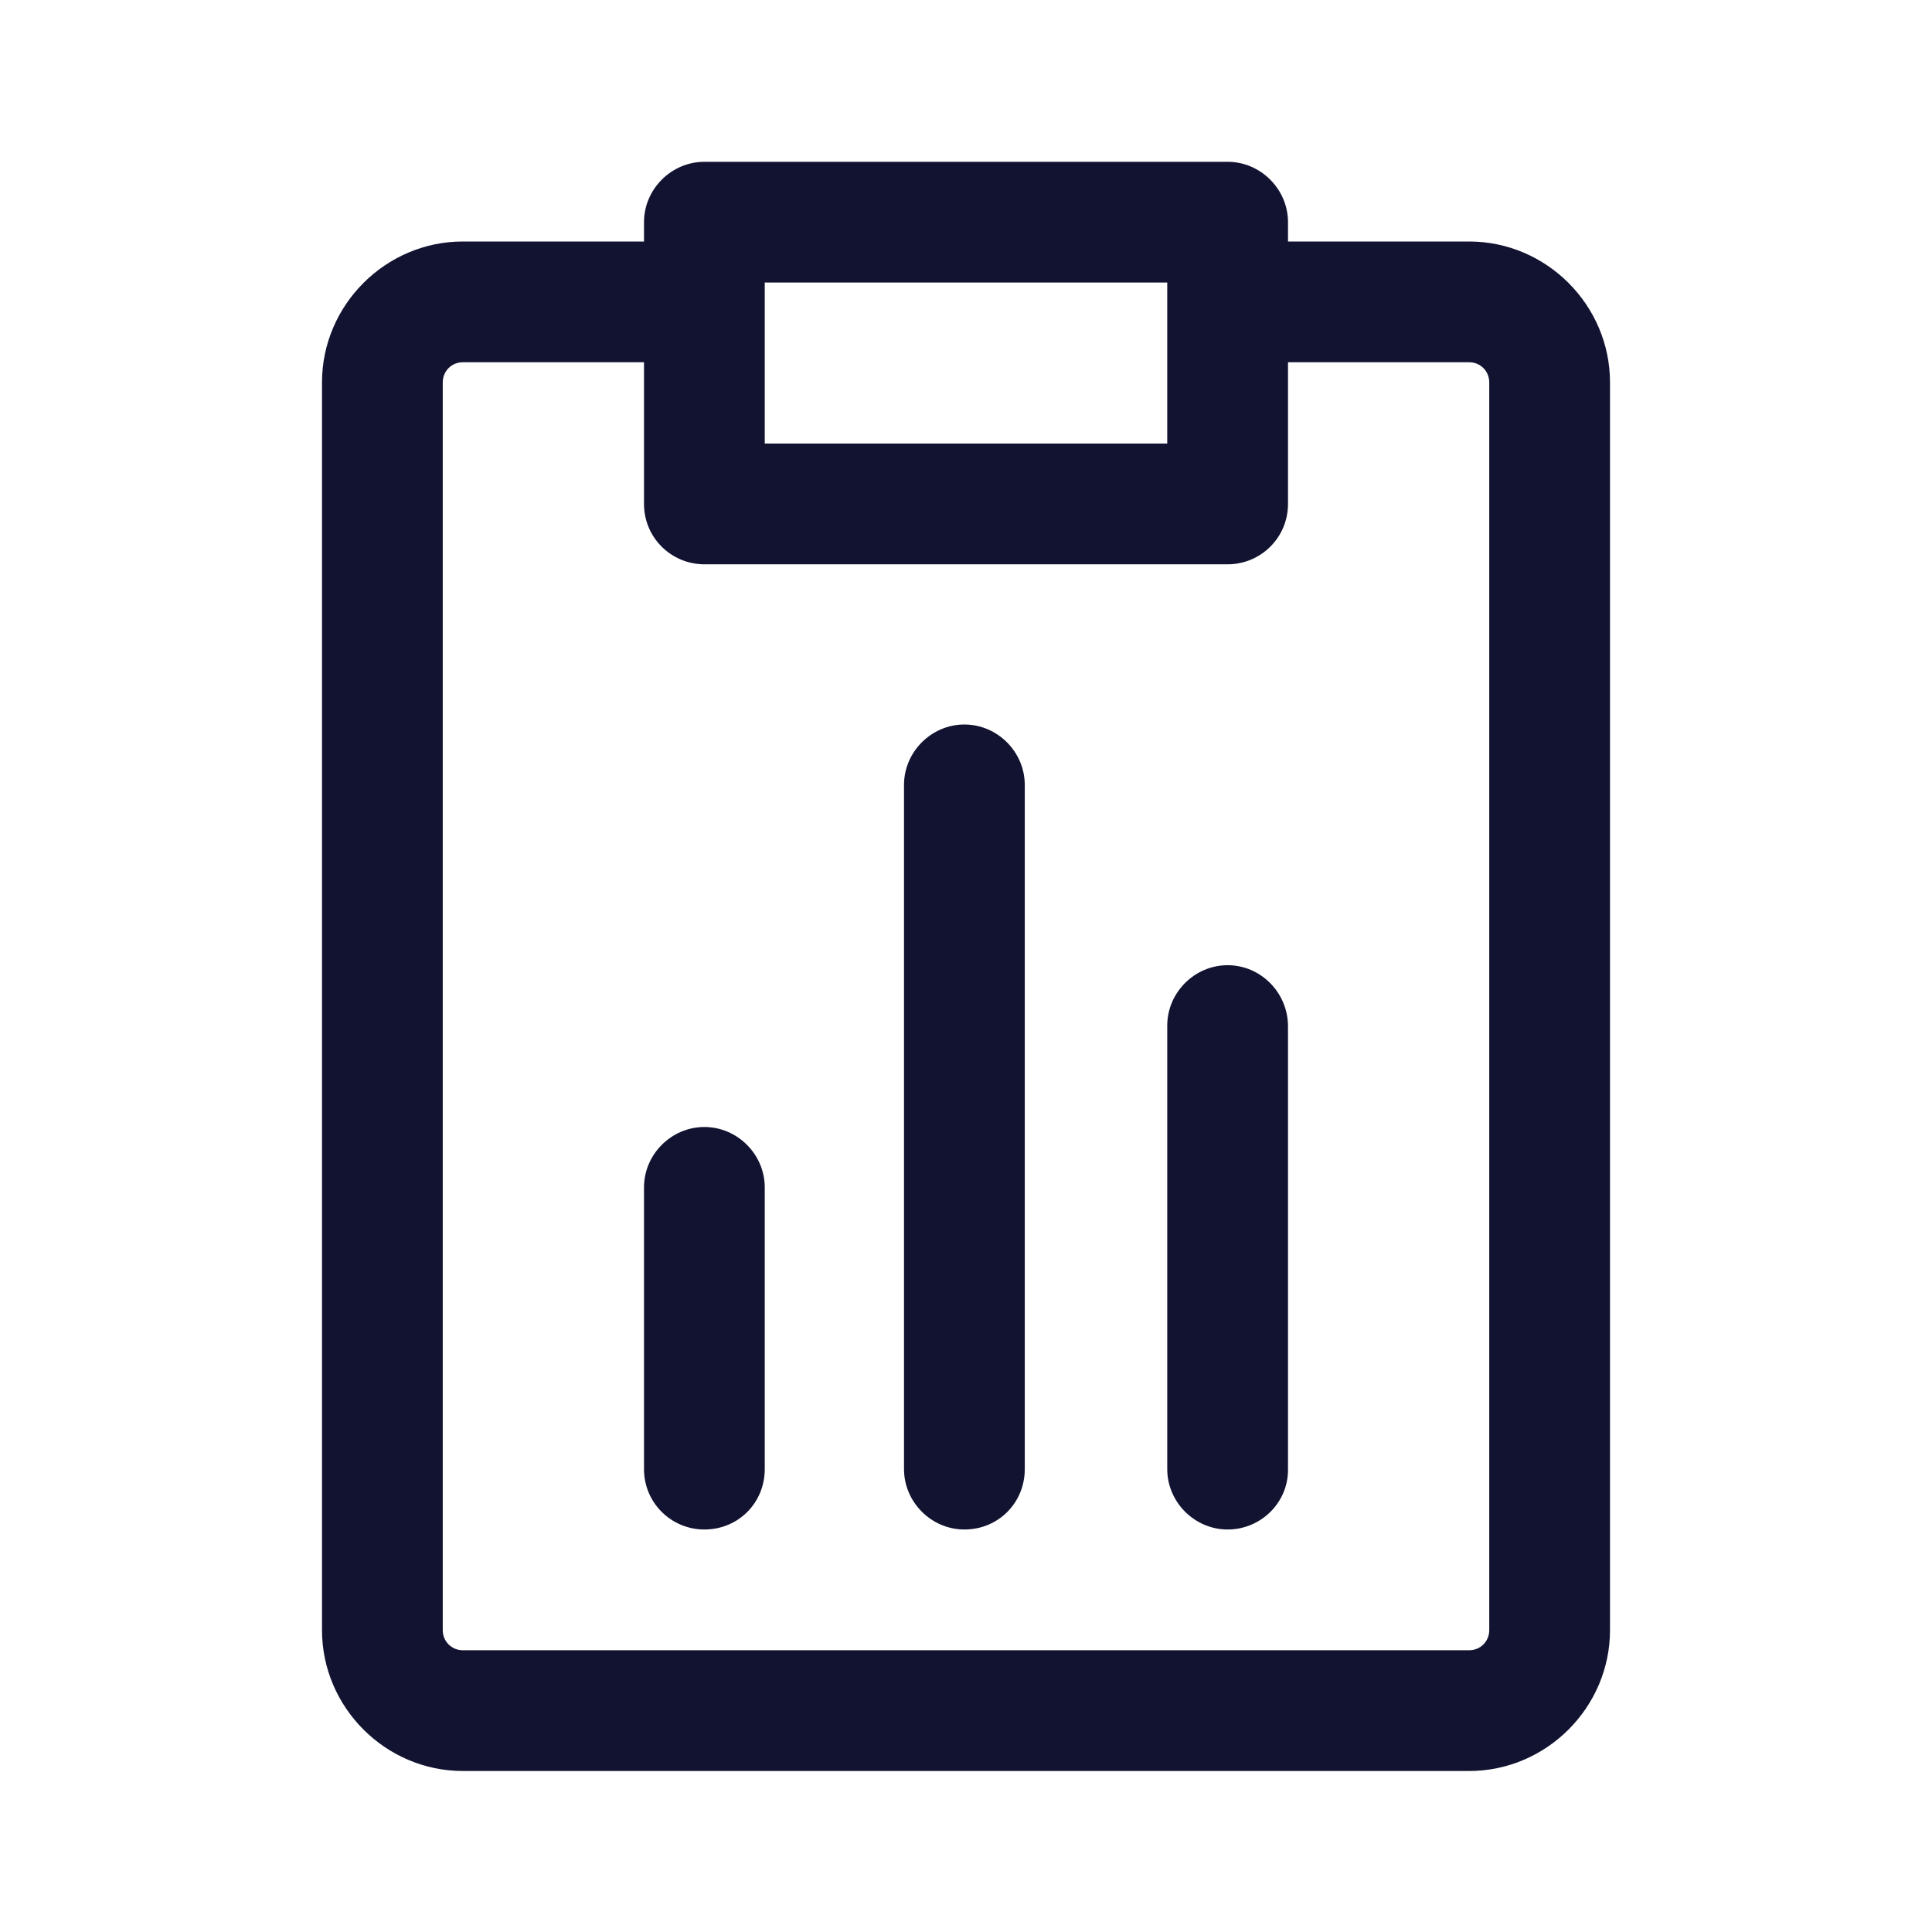 <?xml version="1.0" encoding="utf-8"?>
<!-- Generator: Adobe Illustrator 24.0.2, SVG Export Plug-In . SVG Version: 6.00 Build 0)  -->
<svg version="1.1" xmlns="http://www.w3.org/2000/svg" xmlns:xlink="http://www.w3.org/1999/xlink" x="0px" y="0px"
	 viewBox="0 0 24 24" style="enable-background:new 0 0 24 24;" xml:space="preserve">
<style type="text/css">
	.st0{fill:none;}
	.st1{fill:#121331;}
</style>
<g id="bounding_area">
	<rect class="st0" width="24" height="24"/>
</g>
<g id="design">
	<g>
		<path class="st1" d="M18.25,3H16V2.76c0-0.41-0.34-0.75-0.75-0.75h-6.5C8.34,2.01,8,2.35,8,2.76V3H5.75C4.79,3,4,3.79,4,4.75v15.5
			C4,21.21,4.79,22,5.75,22h12.5c0.96,0,1.75-0.79,1.75-1.75V4.75C20,3.79,19.21,3,18.25,3z M9.5,3.51h5v2h-5V3.51z M18.5,20.25
			c0,0.14-0.11,0.25-0.25,0.25H5.75c-0.14,0-0.25-0.11-0.25-0.25V4.75c0-0.14,0.11-0.25,0.25-0.25H8v1.76
			c0,0.42,0.34,0.75,0.75,0.75h6.5c0.41,0,0.75-0.33,0.75-0.75V4.5h2.25c0.14,0,0.25,0.11,0.25,0.25V20.25z"/>
		<path class="st1" d="M8.75,19C8.34,19,8,18.67,8,18.25v-3.5C8,14.34,8.34,14,8.75,14s0.75,0.34,0.75,0.75v3.5
			C9.5,18.67,9.17,19,8.75,19z"/>
		<path class="st1" d="M15.25,19c-0.41,0-0.75-0.34-0.75-0.75v-5.51c0-0.41,0.34-0.75,0.75-0.75S16,12.33,16,12.75v5.51
			C16,18.67,15.66,19,15.25,19z"/>
		<path class="st1" d="M11.98,19c-0.41,0-0.75-0.34-0.75-0.75v-8.5c0-0.41,0.34-0.75,0.75-0.75s0.75,0.34,0.75,0.75v8.5
			C12.73,18.67,12.4,19,11.98,19z"/>
	</g>
</g>
</svg>
